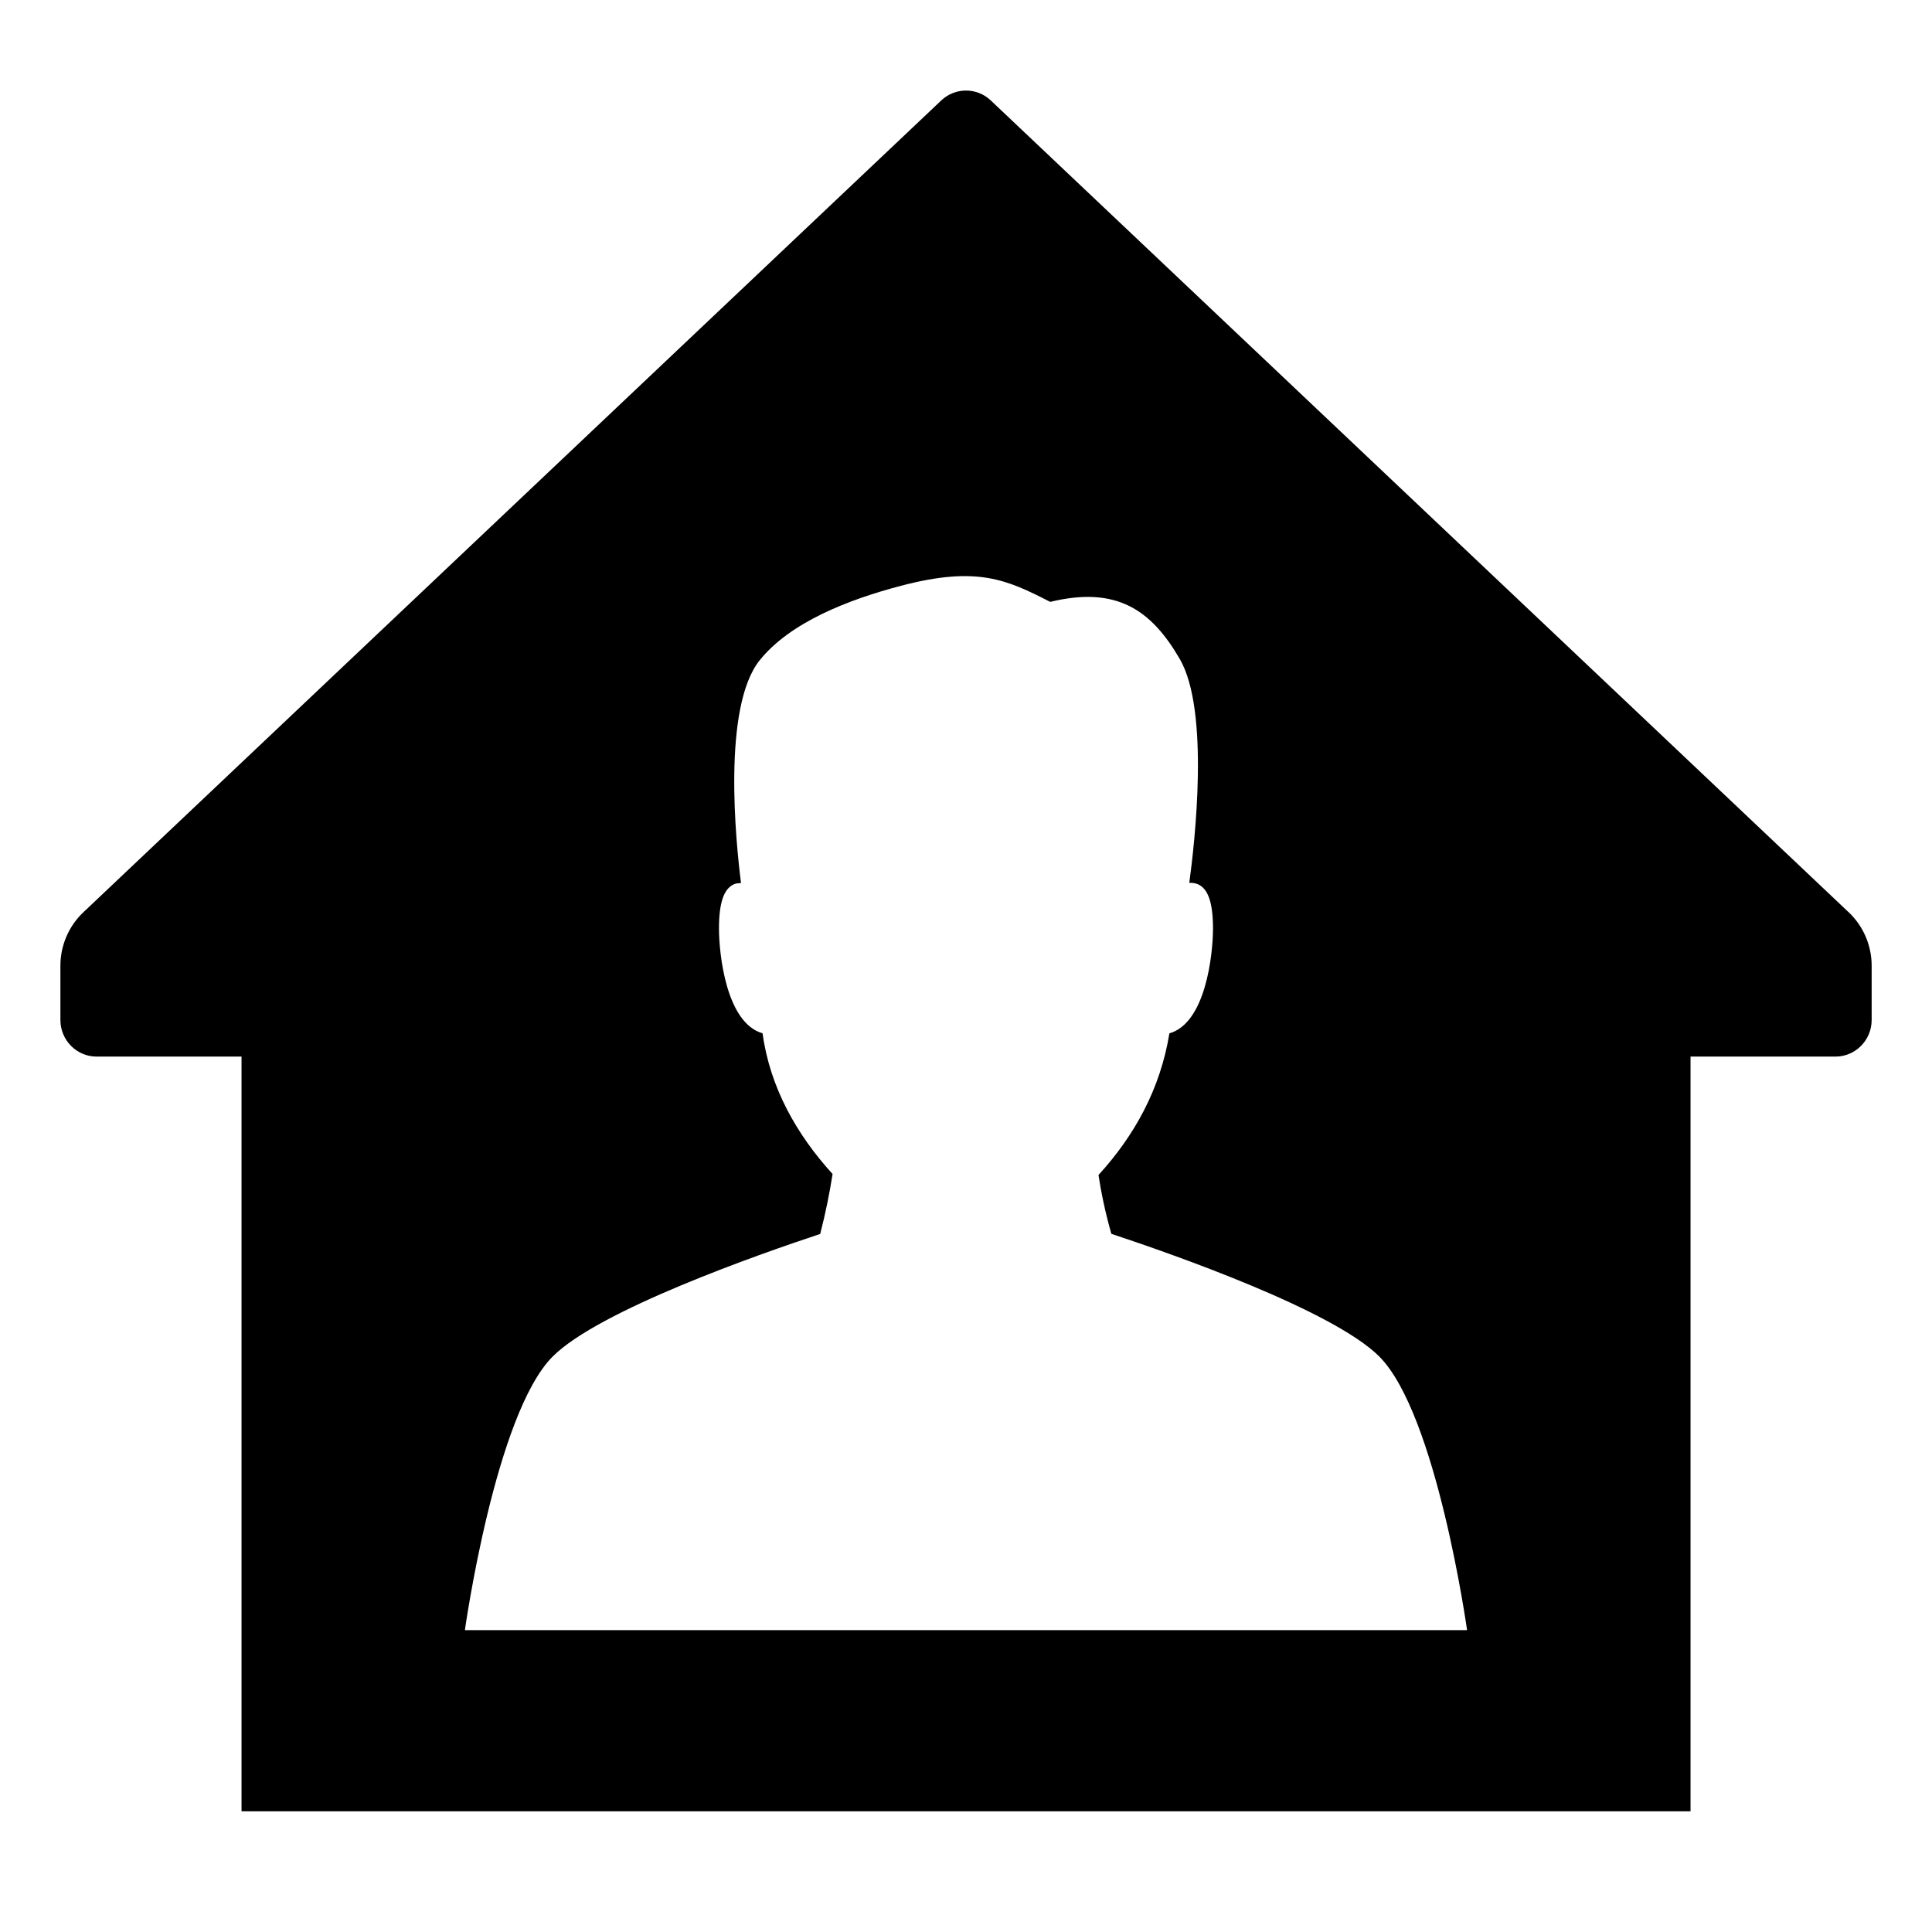 <svg height="64" viewBox="0 0 64 64" width="64" xmlns="http://www.w3.org/2000/svg"><path d="m0 0h64v64h-64z" fill="none"/><path d="m61.225 30.206-28.412-26.886c-.459-.427-1.166-.427-1.625 0l-28.412 26.886c-.494.46-.775 1.107-.775 1.785v1.797c0 .67.537 1.213 1.2 1.213h4.8v25h48v-25h4.8c.663 0 1.2-.543 1.2-1.213v-1.797c0-.678-.281-1.325-.775-1.785zm-29.225 23.794h-16.6s1.005-7.166 2.913-9.068c1.53-1.526 6.795-3.373 8.857-4.056.184-.709.318-1.392.41-1.986-1.187-1.302-2.075-2.865-2.319-4.661-1.202-.339-1.444-2.617-1.444-3.474 0-.858.165-1.321.501-1.465.079-.033.153-.032.229-.038-.169-1.327-.632-5.828.621-7.383 1.01-1.254 2.929-2.005 4.681-2.465 2.522-.662 3.502-.202 4.941.534 2.195-.533 3.346.262 4.292 1.893.997 1.715.494 6.095.315 7.413.092.001.186.006.283.047.337.144.502.608.502 1.465 0 .857-.241 3.135-1.444 3.474-.303 1.863-1.174 3.407-2.349 4.694.089.584.227 1.254.426 1.948 2.053.68 7.339 2.532 8.872 4.061 1.907 1.903 2.912 9.068 2.912 9.068z"/></svg>